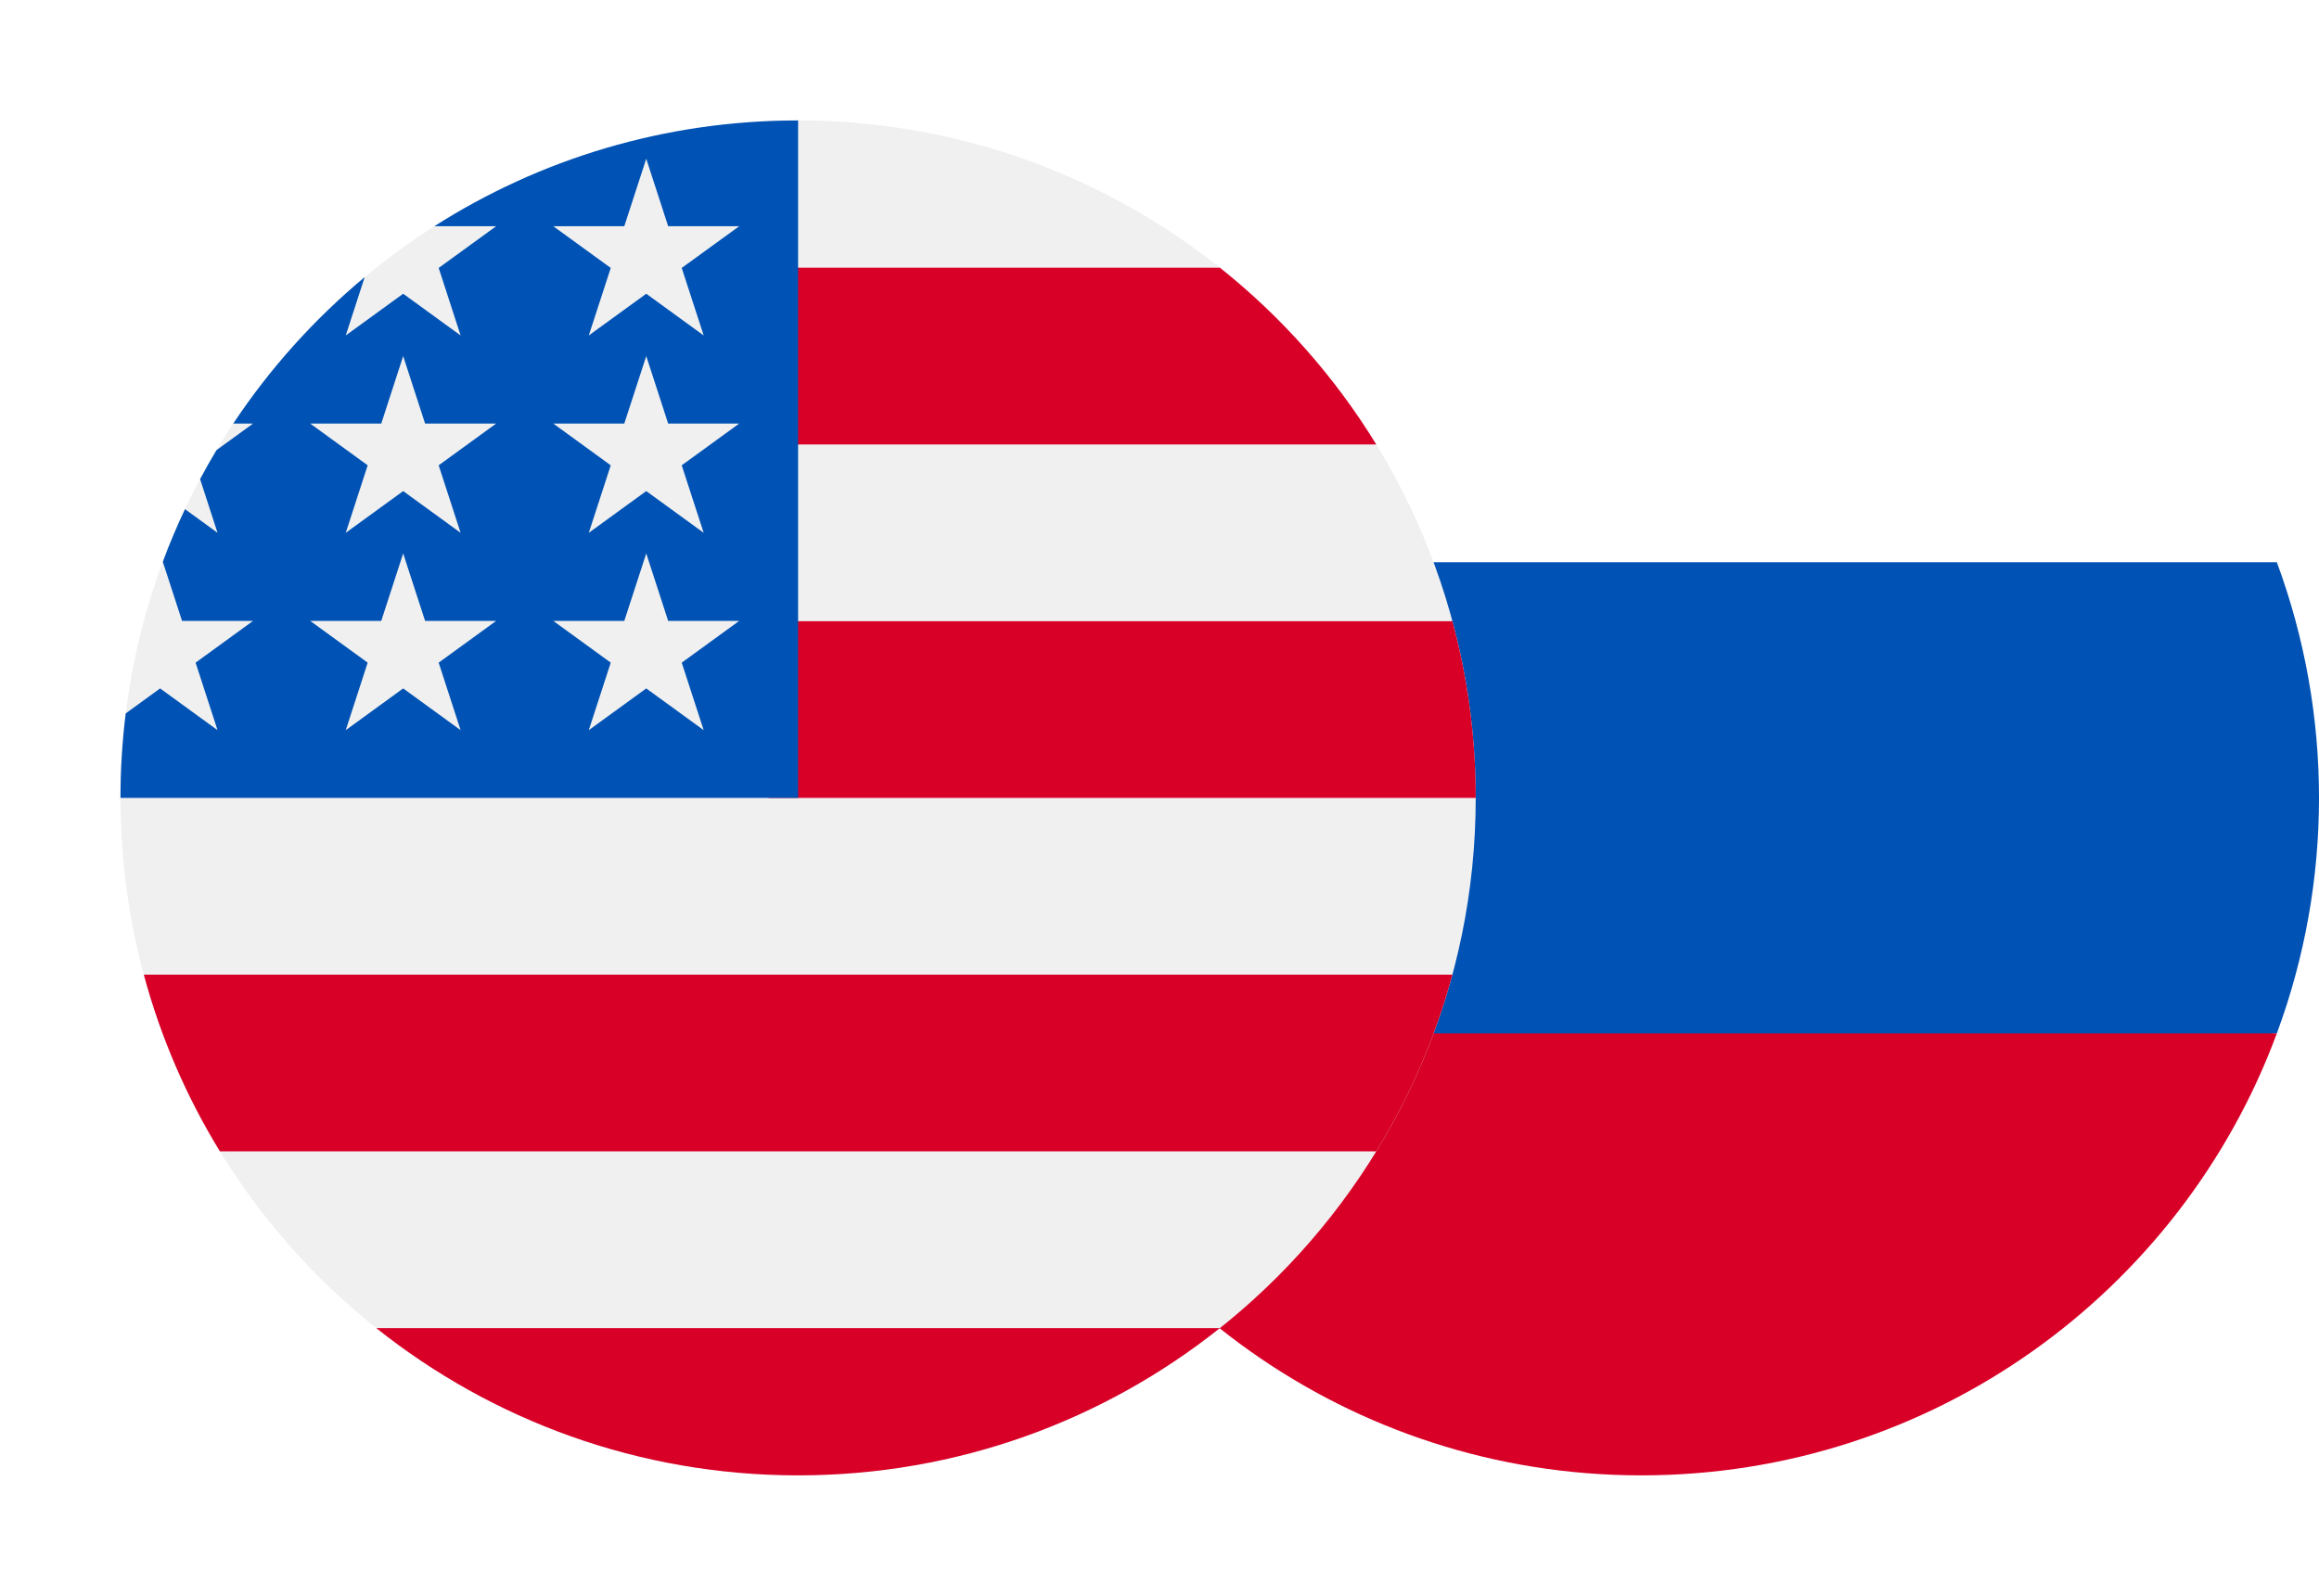 <svg width="77" height="53" viewBox="0 0 77 53" fill="none" xmlns="http://www.w3.org/2000/svg">
<path d="M54.5 49C66.925 49 77 38.925 77 26.5C77 14.075 66.925 4 54.5 4C42.075 4 32 14.075 32 26.5C32 38.925 42.075 49 54.5 49Z" fill="white"/>
<path d="M75.6 34.322C77.467 29.273 77.467 23.722 75.6 18.672H33.4C31.533 23.722 31.533 29.273 33.4 34.322L54.5 36.288L75.6 34.322Z" fill="#0052B4"/>
<path d="M54.5 49C64.175 49 72.424 42.9 75.6 34.322H33.4C36.579 42.9 44.825 49 54.5 49Z" fill="#D80027"/>
<g filter="url(#filter0_d_23_32)">
<path d="M22.5 49C34.926 49 45 38.926 45 26.5C45 14.074 34.926 4 22.5 4C10.074 4 0 14.074 0 26.5C0 38.926 10.074 49 22.5 49Z" fill="#F0F0F0"/>
<path d="M21.521 26.5H45C45 24.469 44.729 22.502 44.225 20.631H21.521V26.5Z" fill="#D80027"/>
<path d="M21.521 14.761H41.697C40.32 12.513 38.559 10.527 36.506 8.891H21.521V14.761Z" fill="#D80027"/>
<path d="M22.5 49C27.795 49 32.662 47.17 36.505 44.109H8.494C12.337 47.17 17.204 49 22.5 49Z" fill="#D80027"/>
<path d="M3.302 38.239H41.697C42.803 36.435 43.661 34.463 44.225 32.37H0.775C1.339 34.463 2.196 36.435 3.302 38.239Z" fill="#D80027"/>
<path d="M10.422 7.514H12.473L10.566 8.899L11.294 11.141L9.387 9.756L7.48 11.141L8.109 9.204C6.43 10.603 4.958 12.242 3.745 14.068H4.402L3.188 14.95C2.999 15.266 2.818 15.586 2.644 15.911L3.223 17.696L2.142 16.91C1.873 17.479 1.627 18.062 1.406 18.657L2.045 20.622H4.402L2.495 22.008L3.223 24.25L1.316 22.864L0.174 23.694C0.06 24.614 0 25.55 0 26.5H22.5C22.5 14.074 22.5 12.609 22.5 4C18.055 4 13.912 5.289 10.422 7.514ZM11.294 24.25L9.387 22.864L7.48 24.25L8.208 22.008L6.301 20.622H8.659L9.387 18.38L10.115 20.622H12.473L10.566 22.008L11.294 24.25ZM10.566 15.454L11.294 17.696L9.387 16.31L7.48 17.696L8.208 15.454L6.301 14.068H8.659L9.387 11.826L10.115 14.068H12.473L10.566 15.454ZM19.365 24.25L17.458 22.864L15.55 24.25L16.279 22.008L14.372 20.622H16.729L17.458 18.38L18.186 20.622H20.544L18.636 22.008L19.365 24.25ZM18.636 15.454L19.365 17.696L17.458 16.31L15.55 17.696L16.279 15.454L14.372 14.068H16.729L17.458 11.826L18.186 14.068H20.544L18.636 15.454ZM18.636 8.899L19.365 11.141L17.458 9.756L15.55 11.141L16.279 8.899L14.372 7.514H16.729L17.458 5.272L18.186 7.514H20.544L18.636 8.899Z" fill="#0052B4"/>
</g>
<defs>
<filter id="filter0_d_23_32" x="0" y="0" width="53" height="53" filterUnits="userSpaceOnUse" color-interpolation-filters="sRGB">
<feFlood flood-opacity="0" result="BackgroundImageFix"/>
<feColorMatrix in="SourceAlpha" type="matrix" values="0 0 0 0 0 0 0 0 0 0 0 0 0 0 0 0 0 0 127 0" result="hardAlpha"/>
<feOffset dx="4"/>
<feGaussianBlur stdDeviation="2"/>
<feComposite in2="hardAlpha" operator="out"/>
<feColorMatrix type="matrix" values="0 0 0 0 0 0 0 0 0 0 0 0 0 0 0 0 0 0 0.25 0"/>
<feBlend mode="normal" in2="BackgroundImageFix" result="effect1_dropShadow_23_32"/>
<feBlend mode="normal" in="SourceGraphic" in2="effect1_dropShadow_23_32" result="shape"/>
</filter>
</defs>
</svg>
